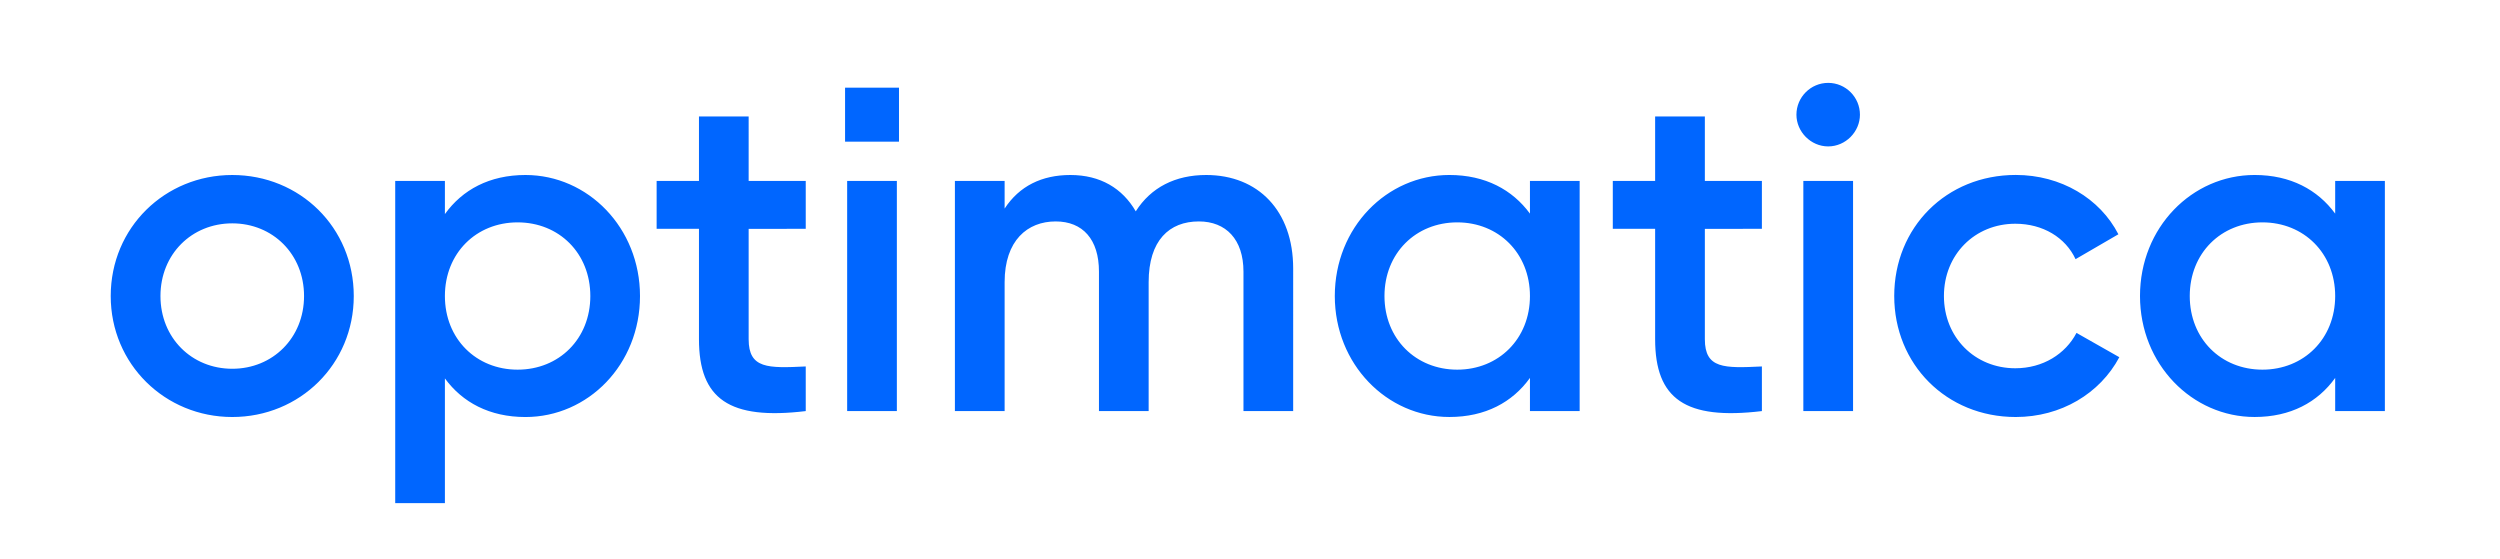 <?xml version="1.0" encoding="utf-8"?>
<!-- Generator: Adobe Illustrator 16.0.0, SVG Export Plug-In . SVG Version: 6.00 Build 0)  -->
<!DOCTYPE svg PUBLIC "-//W3C//DTD SVG 1.1//EN" "http://www.w3.org/Graphics/SVG/1.1/DTD/svg11.dtd">
<svg version="1.1" xmlns="http://www.w3.org/2000/svg" xmlns:xlink="http://www.w3.org/1999/xlink" x="0px" y="0px" width="152px"
	 height="34px" viewBox="0 0 152 34" enable-background="new 0 0 152 34" xml:space="preserve">
<g id="Layer_1">
	<path fill="#0066FF" d="M54.659,8.613H51.38V5.332h3.279V8.613z M14.121,25.354c4.11,0,7.388-3.213,7.388-7.355
		c0-4.169-3.277-7.359-7.388-7.359c-4.086,0-7.389,3.19-7.389,7.359C6.732,22.142,10.035,25.354,14.121,25.354z M14.121,22.421
		c-2.464,0-4.365-1.877-4.365-4.422s1.901-4.419,4.365-4.419c2.462,0,4.365,1.874,4.365,4.419S16.583,22.421,14.121,22.421z
		 M31.947,10.64c-2.185,0-3.834,0.897-4.897,2.376V11h-3.021v19.59h3.021v-7.583c1.063,1.455,2.713,2.348,4.897,2.348
		c3.807,0,6.965-3.188,6.965-7.355C38.912,13.855,35.754,10.64,31.947,10.64z M31.471,22.475c-2.519,0-4.421-1.874-4.421-4.476
		c0-2.604,1.902-4.479,4.421-4.479c2.52,0,4.421,1.875,4.421,4.479C35.892,20.601,33.99,22.475,31.471,22.475z M48.989,13.913V11
		h-3.471V7.083h-3.021V11h-2.574v2.913h2.574v6.712c0,3.639,1.849,4.928,6.492,4.369V22.28c-2.297,0.111-3.471,0.141-3.471-1.655
		v-6.712H48.989z M51.507,24.994h3.022V11h-3.022V24.994z M73.334,10.64c-1.872,0-3.356,0.753-4.28,2.209
		c-0.811-1.4-2.153-2.209-3.975-2.209c-1.733,0-3.104,0.672-3.998,2.041V11h-3.023v13.994h3.023v-7.837
		c0-2.547,1.397-3.694,3.103-3.694c1.649,0,2.633,1.092,2.633,3.052v8.479h3.021v-7.837c0-2.547,1.259-3.694,3.052-3.694
		c1.649,0,2.713,1.092,2.713,3.052v8.479h3.022V16.32C78.624,12.82,76.499,10.64,73.334,10.64z M93.021,11v1.988
		c-1.065-1.451-2.716-2.349-4.898-2.349c-3.805,0-6.967,3.19-6.967,7.359c0,4.143,3.162,7.355,6.967,7.355
		c2.183,0,3.833-0.893,4.898-2.375v2.015h3.022V11H93.021z M88.6,22.475c-2.519,0-4.424-1.874-4.424-4.476
		c0-2.604,1.905-4.479,4.424-4.479c2.517,0,4.421,1.875,4.421,4.479C93.021,20.601,91.116,22.475,88.6,22.475z M107.123,13.913V11
		h-3.468V7.083h-3.023V11h-2.574v2.913h2.574v6.712c0,3.639,1.848,4.928,6.491,4.369V22.28c-2.293,0.111-3.468,0.141-3.468-1.655
		v-6.712H107.123z M111.153,8.902c1.064,0,1.931-0.895,1.931-1.928c0-1.066-0.866-1.935-1.931-1.935c-1.061,0-1.93,0.868-1.93,1.935
		C109.224,8.008,110.093,8.902,111.153,8.902z M109.643,24.994h3.023V11h-3.023V24.994z M122.557,25.354
		c2.745,0,5.12-1.424,6.298-3.636l-2.604-1.478c-0.67,1.281-2.041,2.15-3.72,2.15c-2.462,0-4.34-1.876-4.34-4.393
		c0-2.519,1.878-4.394,4.34-4.394c1.679,0,3.05,0.836,3.663,2.154l2.604-1.513c-1.121-2.183-3.496-3.607-6.241-3.607
		c-4.224,0-7.388,3.19-7.388,7.359C115.169,22.142,118.333,25.354,122.557,25.354z M141.979,11v1.988
		c-1.065-1.451-2.715-2.349-4.898-2.349c-3.806,0-6.969,3.19-6.969,7.359c0,4.143,3.163,7.355,6.969,7.355
		c2.184,0,3.833-0.893,4.898-2.375v2.015H145V11H141.979z M137.556,22.475c-2.52,0-4.419-1.874-4.419-4.476
		c0-2.604,1.899-4.479,4.419-4.479c2.516,0,4.423,1.875,4.423,4.479C141.979,20.601,140.071,22.475,137.556,22.475z"/>
</g>
<g id="Layer_2" display="none">
</g>
</svg>
